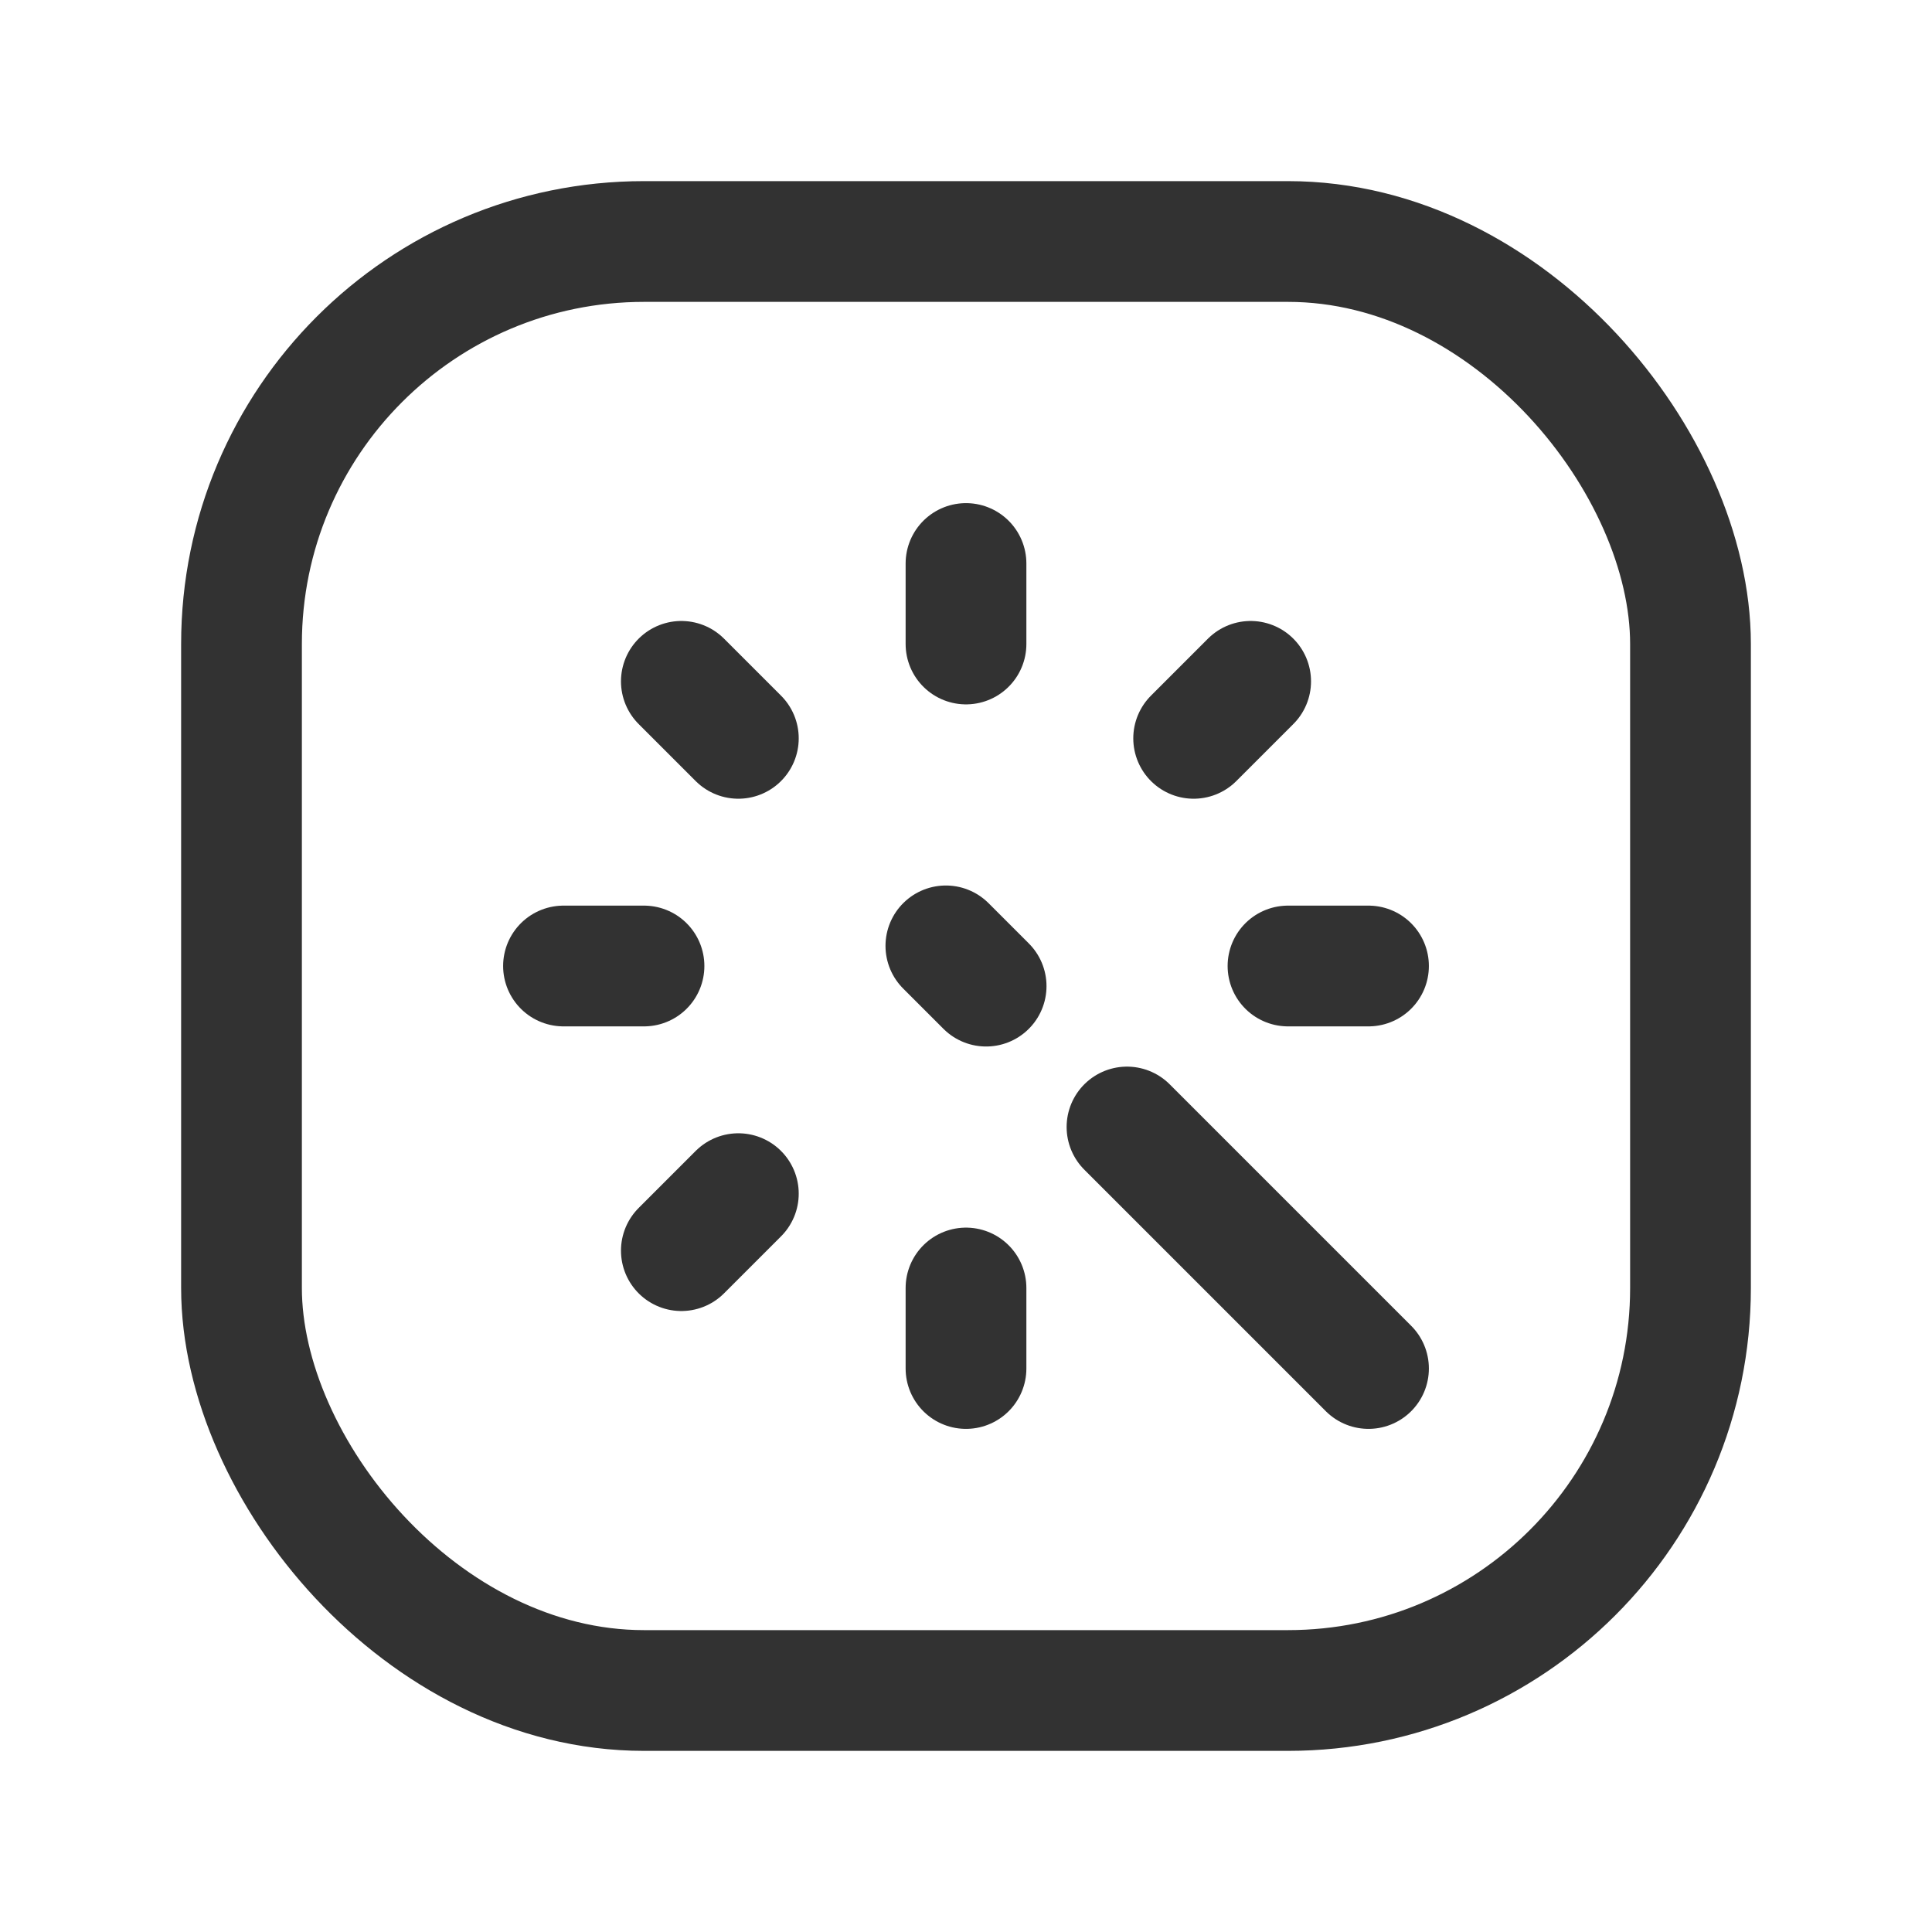 <svg id="Layer_3" data-name="Layer 3" xmlns="http://www.w3.org/2000/svg" viewBox="0 0 24 24"><path d="M24,24H0V0H24Z" fill="none"/><line x1="8.464" y1="8.464" x2="9.172" y2="9.172" fill="none" stroke="#323232" stroke-linecap="round" stroke-linejoin="round" stroke-width="1.5"/><line x1="12" y1="16" x2="12" y2="17" fill="none" stroke="#323232" stroke-linecap="round" stroke-linejoin="round" stroke-width="1.5"/><line x1="12" y1="7" x2="12" y2="8" fill="none" stroke="#323232" stroke-linecap="round" stroke-linejoin="round" stroke-width="1.5"/><line x1="9.172" y1="14.828" x2="8.464" y2="15.536" fill="none" stroke="#323232" stroke-linecap="round" stroke-linejoin="round" stroke-width="1.5"/><line x1="15.536" y1="8.464" x2="14.828" y2="9.172" fill="none" stroke="#323232" stroke-linecap="round" stroke-linejoin="round" stroke-width="1.5"/><line x1="8" y1="12" x2="7" y2="12" fill="none" stroke="#323232" stroke-linecap="round" stroke-linejoin="round" stroke-width="1.5"/><line x1="17" y1="12" x2="16" y2="12" fill="none" stroke="#323232" stroke-linecap="round" stroke-linejoin="round" stroke-width="1.5"/><rect x="3" y="3" width="18" height="18" rx="5" stroke-width="1.5" stroke="#323232" stroke-linecap="round" stroke-linejoin="round" fill="none"/><line x1="11.75" y1="11.75" x2="12.25" y2="12.25" fill="none" stroke="#323232" stroke-linecap="round" stroke-linejoin="round" stroke-width="1.5"/><line x1="17" y1="17" x2="14" y2="14" fill="none" stroke="#323232" stroke-linecap="round" stroke-linejoin="round" stroke-width="1.5"/></svg>